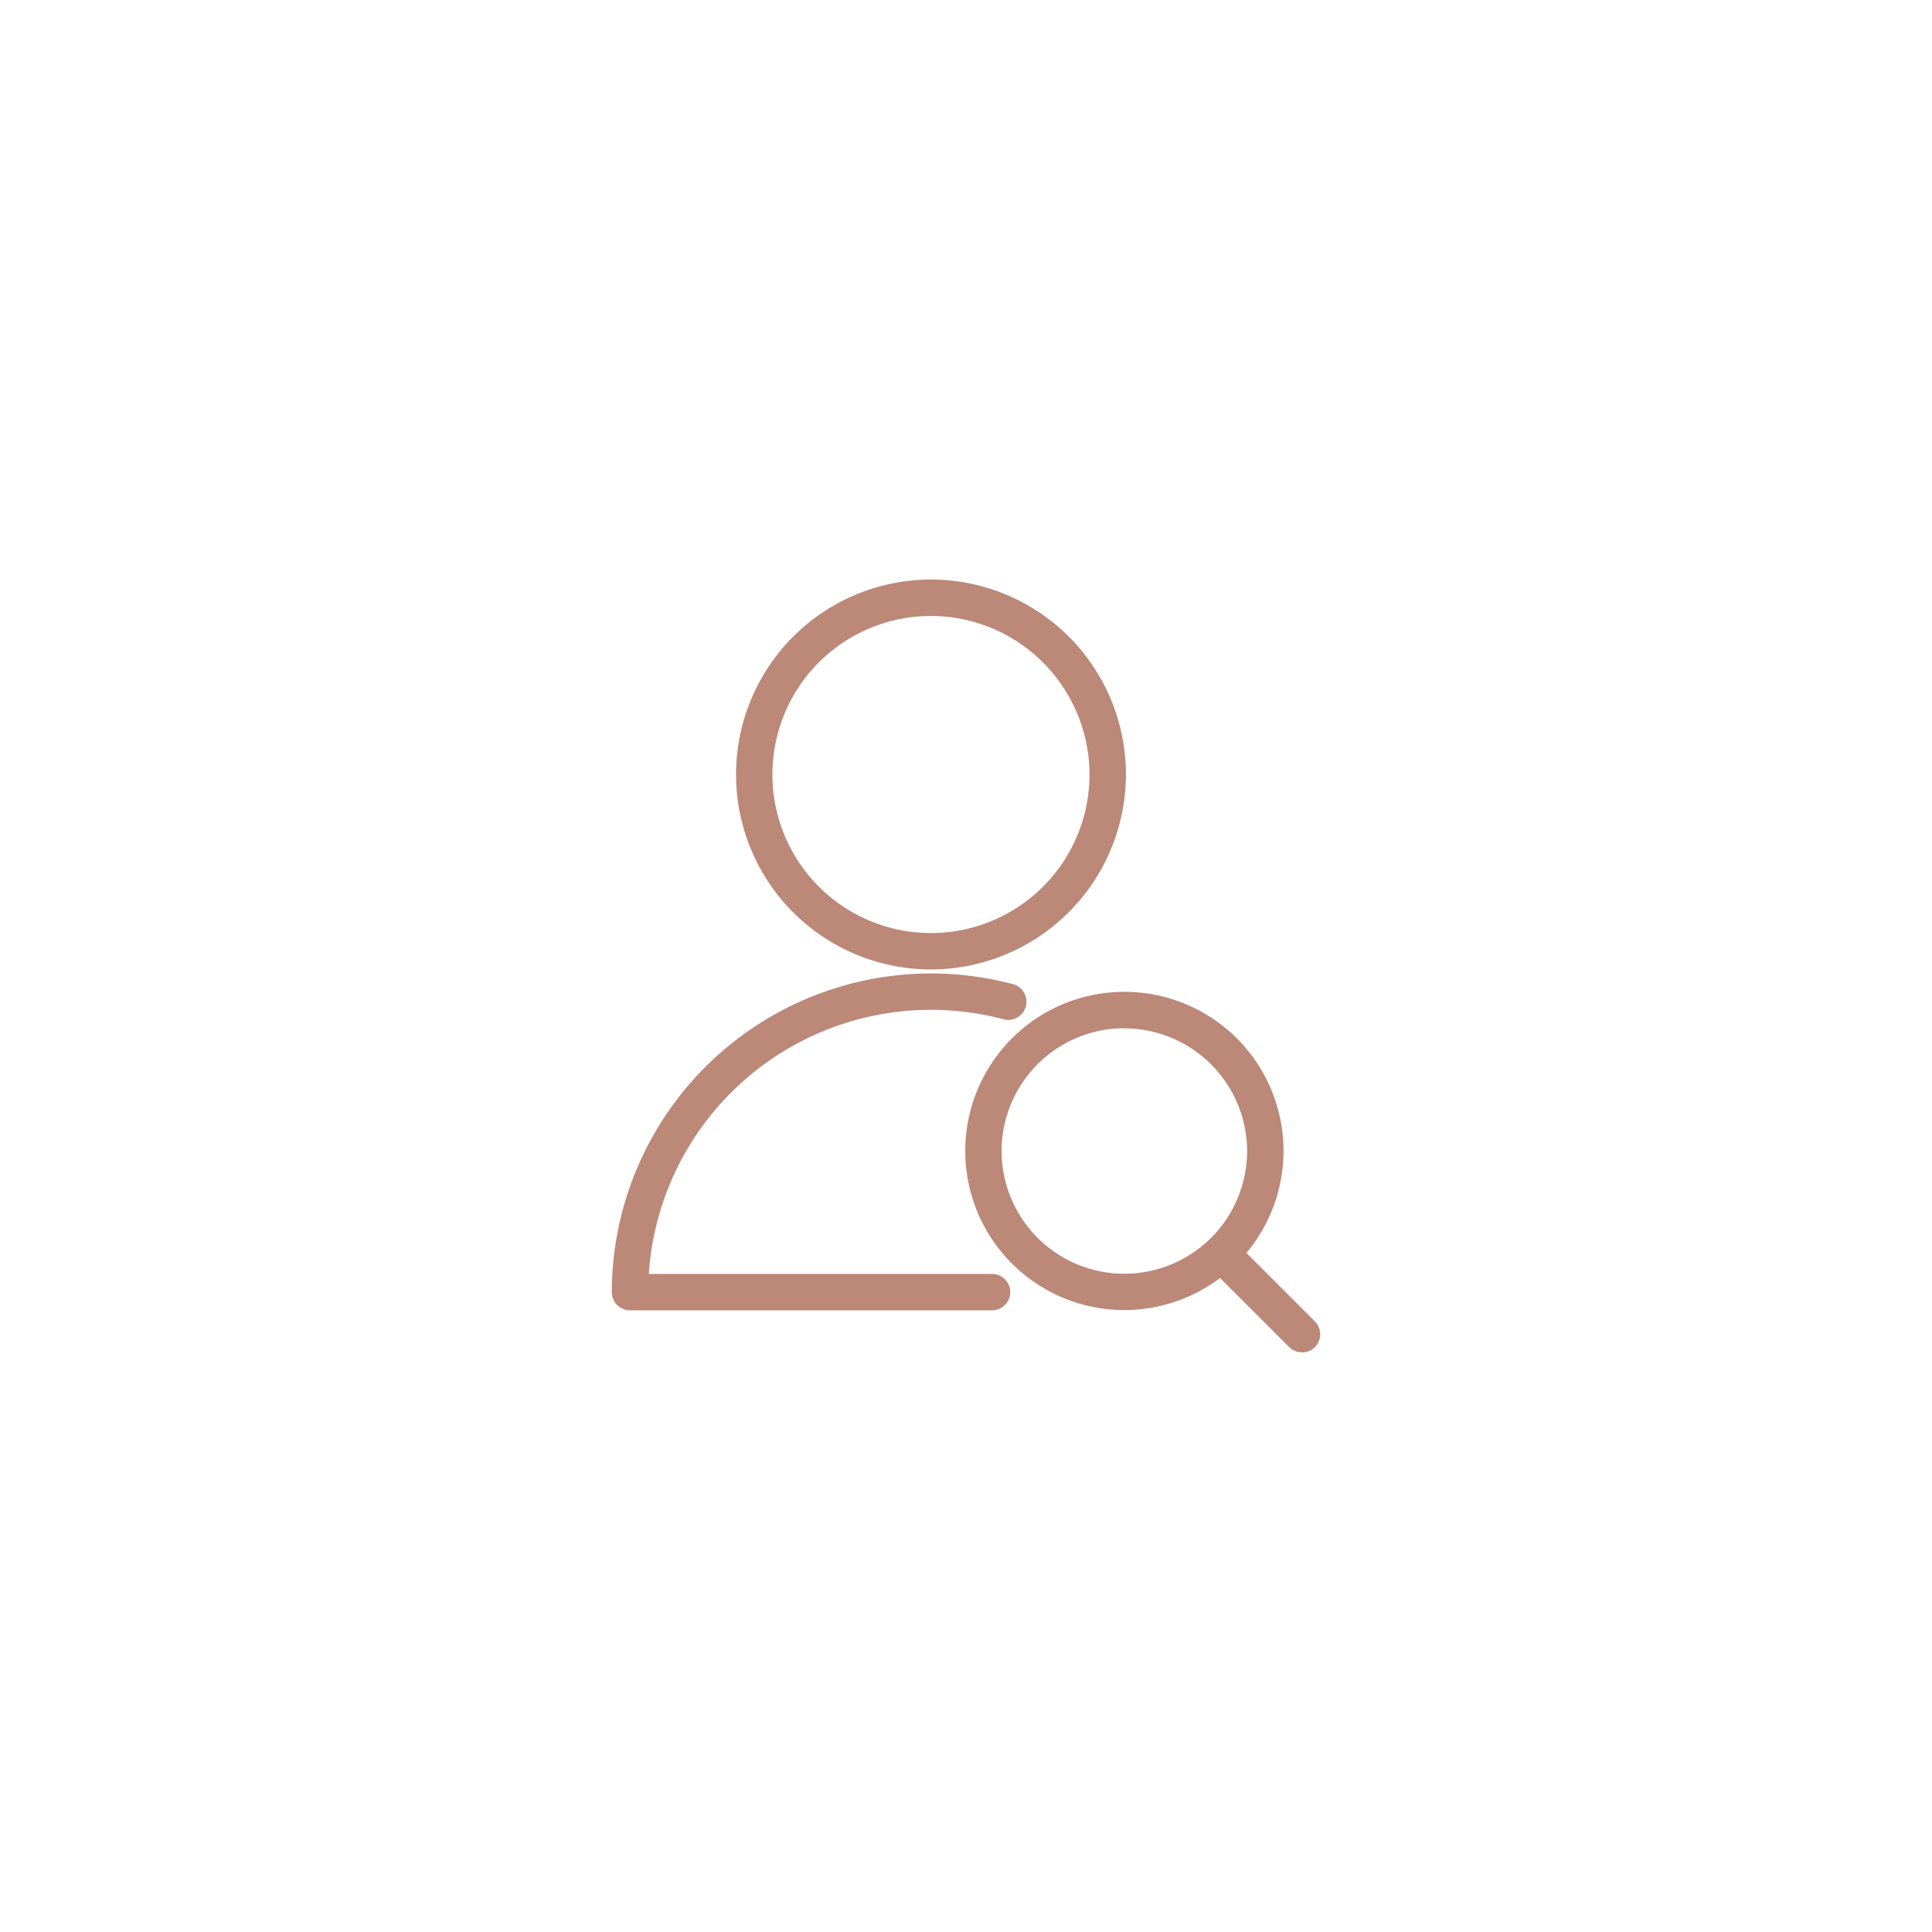 <svg xmlns="http://www.w3.org/2000/svg" width="60" height="60" viewBox="0 0 60 60">
    <defs>
        <style>
            .cls-2{fill:#bc8877}
        </style>
    </defs>
    <g id="그룹_302" transform="translate(-439 -717.963)">
        <g id="그룹_300">
            <path id="패스_439" d="M473.914 758.649a4.942 4.942 0 1 1 4.947-4.941 4.95 4.95 0 0 1-4.947 4.941zm0-8.753a3.812 3.812 0 1 0 3.816 3.812 3.818 3.818 0 0 0-3.816-3.808z" class="cls-2"/>
            <path id="패스_440" d="M479.435 759.962a.564.564 0 0 1-.4-.165l-2.454-2.451a.565.565 0 1 1 .8-.8l2.453 2.454a.564.564 0 0 1-.4.964z" class="cls-2"/>
        </g>
        <g id="그룹_301">
            <path id="패스_441" d="M467.907 748.07a6.054 6.054 0 1 1 6.06-6.054 6.065 6.065 0 0 1-6.06 6.054zm0-10.978a4.924 4.924 0 1 0 4.929 4.924 4.933 4.933 0 0 0-4.929-4.924z" class="cls-2"/>
            <path id="패스_442" d="M469.809 758.656h-11.244a.565.565 0 0 1-.565-.565 9.916 9.916 0 0 1 12.449-9.567.565.565 0 1 1-.29 1.092 8.783 8.783 0 0 0-11.01 7.91h10.66a.565.565 0 0 1 0 1.13z" class="cls-2"/>
        </g>
    </g>
</svg>
